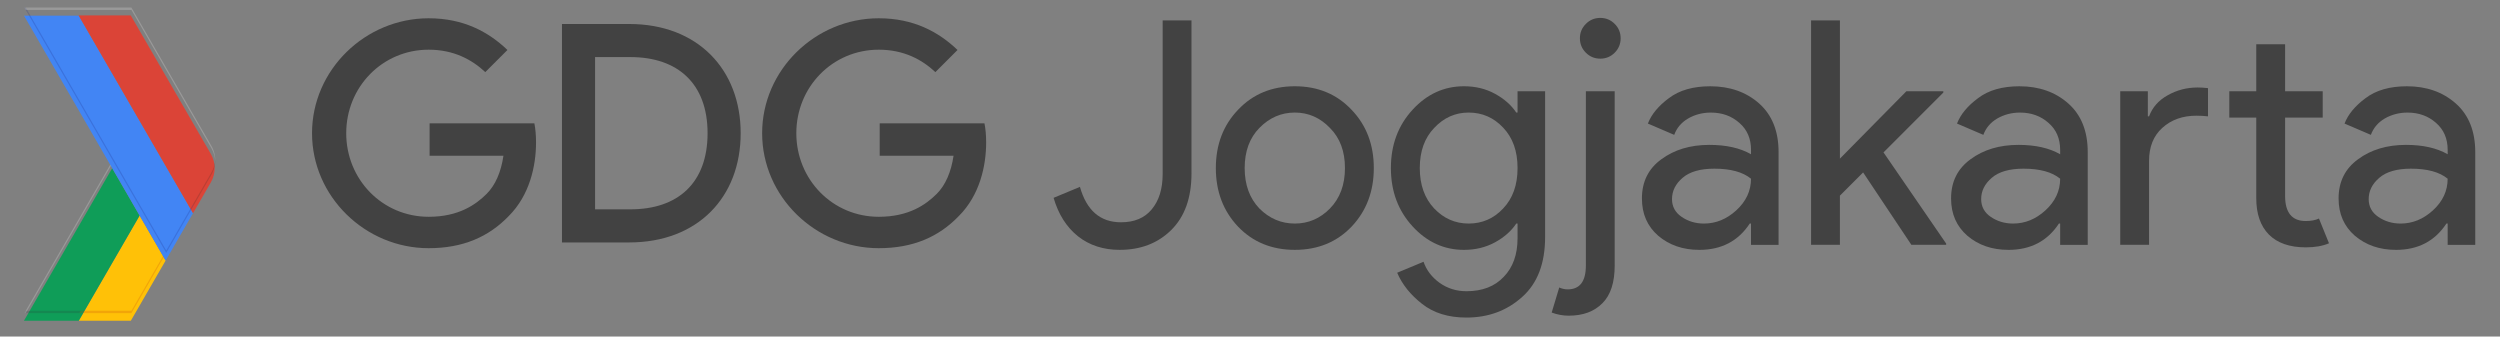 <?xml version="1.0" encoding="UTF-8" standalone="no"?>
<!-- Created with Inkscape (http://www.inkscape.org/) -->

<svg
   xmlns:dc="http://purl.org/dc/elements/1.1/"
   xmlns:cc="http://creativecommons.org/ns#"
   xmlns:rdf="http://www.w3.org/1999/02/22-rdf-syntax-ns#"
   xmlns:svg="http://www.w3.org/2000/svg"
   xmlns="http://www.w3.org/2000/svg"
   xmlns:sodipodi="http://sodipodi.sourceforge.net/DTD/sodipodi-0.dtd"
   xmlns:inkscape="http://www.inkscape.org/namespaces/inkscape"
   width="2600"
   height="350"
   viewBox="0 0 687.917 92.604"
   version="1.1"
   id="svg8"
   inkscape:version="0.92.0 r15299"
   sodipodi:docname="GDG Jogjakarta Logo 2.svg"
   inkscape:export-filename="F:\GDG Jogjakarta Header.png"
   inkscape:export-xdpi="144"
   inkscape:export-ydpi="144">
  <rect x="0" y="0" width="687.917" height="92.604" fill="#808080" stroke="none"/>
  <defs
     id="defs2">
    <clipPath
       id="clipPath3702"
       clipPathUnits="userSpaceOnUse">
      <path
         inkscape:connector-curvature="0"
         id="path3700"
         d="M 0,540 H 720 V 0 H 0 Z" />
    </clipPath>
    <clipPath
       id="clipPath6248"
       clipPathUnits="userSpaceOnUse">
      <path
         inkscape:connector-curvature="0"
         id="path6246"
         d="m 78.591,917.269 h 4.692 v -9.746 h -4.692 z" />
    </clipPath>
    <clipPath
       id="clipPath6232"
       clipPathUnits="userSpaceOnUse">
      <path
         inkscape:connector-curvature="0"
         id="path6230"
         d="M 43.062,949.205 H 83.283 V 916.768 H 43.062 Z" />
    </clipPath>
    <clipPath
       id="clipPath6216"
       clipPathUnits="userSpaceOnUse">
      <path
         inkscape:connector-curvature="0"
         id="path6214"
         d="M 43.062,949.205 H 78.74 V 897.521 H 43.062 Z" />
    </clipPath>
    <clipPath
       id="clipPath6154"
       clipPathUnits="userSpaceOnUse">
      <path
         inkscape:connector-curvature="0"
         id="path6152"
         d="m 67.464,907.02 -5.784,9.999 -2.761,-4.779 7.197,-7.549 z" />
    </clipPath>
    <mask
       id="mask6170"
       height="1"
       width="1"
       y="0"
       x="0"
       maskUnits="userSpaceOnUse">
      <g
         id="g6180">
        <g
           id="g6178">
          <g
             id="g6176">
            <g
               id="g6174">
              <path
                 inkscape:connector-curvature="0"
                 id="path6172"
                 style="fill:url(#radialGradient6168);stroke:none"
                 d="M -32768,32767 H 32767 V -32768 H -32768 Z" />
            </g>
          </g>
        </g>
      </g>
    </mask>
    <radialGradient
       id="radialGradient6168"
       spreadMethod="pad"
       gradientTransform="matrix(22.444,0,0,-22.444,72.811,897.577)"
       gradientUnits="userSpaceOnUse"
       r="1"
       cy="0"
       cx="0"
       fy="0"
       fx="0">
      <stop
         id="stop6164"
         offset="0"
         style="stop-opacity:0.2;stop-color:#ffffff" />
      <stop
         id="stop6166"
         offset="1"
         style="stop-opacity:0.02;stop-color:#ffffff" />
    </radialGradient>
    <radialGradient
       id="radialGradient6190"
       spreadMethod="pad"
       gradientTransform="matrix(22.444,0,0,-22.444,72.811,897.577)"
       gradientUnits="userSpaceOnUse"
       r="1"
       cy="0"
       cx="0"
       fy="0"
       fx="0">
      <stop
         id="stop6186"
         offset="0"
         style="stop-opacity:1;stop-color:#263238" />
      <stop
         id="stop6188"
         offset="1"
         style="stop-opacity:1;stop-color:#263238" />
    </radialGradient>
    <clipPath
       id="clipPath6108"
       clipPathUnits="userSpaceOnUse">
      <path
         inkscape:connector-curvature="0"
         id="path6106"
         d="m 72.953,897.521 -5.489,9.499 -1.348,-2.329 z" />
    </clipPath>
    <mask
       id="mask6124"
       height="1"
       width="1"
       y="0"
       x="0"
       maskUnits="userSpaceOnUse">
      <g
         id="g6134">
        <g
           id="g6132">
          <g
             id="g6130">
            <g
               id="g6128">
              <path
                 inkscape:connector-curvature="0"
                 id="path6126"
                 style="fill:url(#radialGradient6122);stroke:none"
                 d="M -32768,32767 H 32767 V -32768 H -32768 Z" />
            </g>
          </g>
        </g>
      </g>
    </mask>
    <radialGradient
       id="radialGradient6122"
       spreadMethod="pad"
       gradientTransform="matrix(22.293,0,0,-22.293,72.871,897.721)"
       gradientUnits="userSpaceOnUse"
       r="1"
       cy="0"
       cx="0"
       fy="0"
       fx="0">
      <stop
         id="stop6118"
         offset="0"
         style="stop-opacity:0.2;stop-color:#ffffff" />
      <stop
         id="stop6120"
         offset="1"
         style="stop-opacity:0.02;stop-color:#ffffff" />
    </radialGradient>
    <radialGradient
       id="radialGradient6144"
       spreadMethod="pad"
       gradientTransform="matrix(22.293,0,0,-22.293,72.871,897.721)"
       gradientUnits="userSpaceOnUse"
       r="1"
       cy="0"
       cx="0"
       fy="0"
       fx="0">
      <stop
         id="stop6140"
         offset="0"
         style="stop-opacity:1;stop-color:#bf360c" />
      <stop
         id="stop6142"
         offset="1"
         style="stop-opacity:1;stop-color:#bf360c" />
    </radialGradient>
    <clipPath
       id="clipPath6052"
       clipPathUnits="userSpaceOnUse">
      <path
         inkscape:connector-curvature="0"
         id="path6050"
         d="M 0,1000 H 1000 V 0 H 0 Z" />
    </clipPath>
    <clipPath
       id="clipPath6060"
       clipPathUnits="userSpaceOnUse">
      <path
         inkscape:connector-curvature="0"
         id="path6058"
         d="M 54.628,897.771 H 72.953 V 884.833 H 54.628 Z" />
    </clipPath>
    <clipPath
       id="clipPath6076"
       clipPathUnits="userSpaceOnUse">
      <path
         inkscape:connector-curvature="0"
         id="path6074"
         d="m 43.062,885.336 h 11.859 v -0.503 H 43.062 Z" />
    </clipPath>
    <clipPath
       id="clipPath6092"
       clipPathUnits="userSpaceOnUse">
      <path
         inkscape:connector-curvature="0"
         id="path6090"
         d="M 43.062,917.019 H 61.824 V 884.833 H 43.062 Z" />
    </clipPath>
  </defs>
  <sodipodi:namedview
     id="base"
     pagecolor="#ffffff"
     bordercolor="#666666"
     borderopacity="1.0"
     inkscape:pageopacity="0.0"
     inkscape:pageshadow="2"
     inkscape:zoom="0.35"
     inkscape:cx="1714.7745"
     inkscape:cy="-121.81091"
     inkscape:document-units="mm"
     inkscape:current-layer="layer1"
     showgrid="false"
     inkscape:window-width="1920"
     inkscape:window-height="1007"
     inkscape:window-x="-9"
     inkscape:window-y="-9"
     inkscape:window-maximized="1"
     units="px"
     borderlayer="true"
     inkscape:showpageshadow="false"
     showguides="true"
     inkscape:guide-bbox="true" />
  <g
     inkscape:label="Layer 1"
     inkscape:groupmode="layer"
     id="layer1"
     transform="translate(0,-204.396)">
    <g
       id="g5648"
       transform="matrix(0.965,0,0,0.965,0.633,6.329)">
      <g
         transform="matrix(5.371,0,0,5.371,-630.347,-580.73)"
         id="g5268">
        <g
           transform="translate(3.782,-25.18)"
           id="g5379">
          <path
             d="m 120.869,182.963 -3.229,5.581 h 2.764 l 1.845,-3.192 -0.036,-0.063 z"
             style="fill:#ffc107;fill-opacity:1;fill-rule:nonzero;stroke:none;stroke-width:0.252"
             id="path6040"
             inkscape:connector-curvature="0" />
          <path
             d="m 120.869,182.963 -3.229,5.581 h -2.91 l 4.683,-8.096 z"
             style="fill:#0f9d58;fill-opacity:1;fill-rule:nonzero;stroke:none;stroke-width:0.252"
             id="path6044"
             inkscape:connector-curvature="0" />
          <g
             transform="matrix(0.252,0,0,-0.252,103.899,411.119)"
             id="g6048"
             clip-path="url(#clipPath6052)">
            <g
               id="g6054">
              <g
                 id="g6056" />
              <g
                 id="g6068">
                <g
                   clip-path="url(#clipPath6060)"
                   id="g6066"
                   style="opacity:0.2">
                  <g
                     transform="translate(65.619,884.833)"
                     id="g6064">
                    <path
                       d="M 0,0 7.334,12.688 7.189,12.938 0,0.503 H -10.698 L -10.991,0 Z"
                       style="fill:#bf360c;fill-opacity:1;fill-rule:nonzero;stroke:none"
                       id="path6062"
                       inkscape:connector-curvature="0" />
                  </g>
                </g>
              </g>
            </g>
            <g
               id="g6070">
              <g
                 id="g6072" />
              <g
                 id="g6084">
                <g
                   clip-path="url(#clipPath6076)"
                   id="g6082"
                   style="opacity:0.2">
                  <g
                     transform="translate(43.062,884.833)"
                     id="g6080">
                    <path
                       d="m 0,0 h 11.566 l 0.293,0.503 H 0.292 Z"
                       style="fill:#263238;fill-opacity:1;fill-rule:nonzero;stroke:none"
                       id="path6078"
                       inkscape:connector-curvature="0" />
                  </g>
                </g>
              </g>
            </g>
            <g
               id="g6086">
              <g
                 id="g6088" />
              <g
                 id="g6100">
                <g
                   clip-path="url(#clipPath6092)"
                   id="g6098"
                   style="opacity:0.2">
                  <g
                     transform="translate(43.353,884.833)"
                     id="g6096">
                    <path
                       d="M 0,0 18.471,31.935 18.327,32.186 -0.292,0 Z"
                       style="fill:#ffffff;fill-opacity:1;fill-rule:nonzero;stroke:none"
                       id="path6094"
                       inkscape:connector-curvature="0" />
                  </g>
                </g>
              </g>
            </g>
          </g>
          <g
             transform="matrix(0.252,0,0,-0.252,103.899,411.119)"
             id="g6104"
             clip-path="url(#clipPath6108)">
            <g
               id="g6110">
              <g
                 id="g6112" />
              <g
                 id="g6136"
                 mask="url(#mask6124)">
                <g
                   id="g6138">
                  <path
                     d="m 72.953,897.521 -5.489,9.499 -1.348,-2.329 z"
                     style="fill:url(#radialGradient6144);stroke:none"
                     id="path6146"
                     inkscape:connector-curvature="0" />
                </g>
              </g>
            </g>
          </g>
          <g
             transform="matrix(0.252,0,0,-0.252,103.899,411.119)"
             id="g6150"
             clip-path="url(#clipPath6154)">
            <g
               id="g6156">
              <g
                 id="g6158" />
              <g
                 id="g6182"
                 mask="url(#mask6170)">
                <g
                   id="g6184">
                  <path
                     d="m 67.464,907.02 -5.784,9.999 -2.761,-4.779 7.197,-7.549 z"
                     style="fill:url(#radialGradient6190);stroke:none"
                     id="path6192"
                     inkscape:connector-curvature="0" />
                </g>
              </g>
            </g>
          </g>
          <path
             d="m 114.731,172.351 7.519,13.001 1.454,-2.514 0.002,-0.002 -6.065,-10.485 z"
             style="fill:#4285f4;fill-opacity:1;fill-rule:nonzero;stroke:none;stroke-width:0.252"
             id="path6196"
             inkscape:connector-curvature="0" />
          <g
             transform="matrix(0.252,0,0,-0.252,124.648,181.206)"
             id="g6206">
            <path
               inkscape:connector-curvature="0"
               id="path6208"
               style="fill:#db4437;fill-opacity:1;fill-rule:nonzero;stroke:none"
               d="m 0,0 c 1.081,1.864 1.081,4.169 0,6.034 l -16.866,29.168 h -10.99 L -3.745,-6.479 Z" />
          </g>
          <g
             transform="matrix(0.252,0,0,-0.252,103.899,411.119)"
             id="g6210">
            <g
               id="g6212" />
            <g
               id="g6224">
              <g
                 style="opacity:0.2"
                 id="g6222"
                 clip-path="url(#clipPath6216)">
                <g
                   id="g6220"
                   transform="translate(78.74,907.523)">
                  <path
                     inkscape:connector-curvature="0"
                     id="path6218"
                     style="fill:#1a237e;fill-opacity:1;fill-rule:nonzero;stroke:none"
                     d="m 0,0 -0.148,0.247 -5.639,-9.747 -29.6,51.181 h -0.291 l 29.891,-51.683 5.781,9.993 z" />
                </g>
              </g>
            </g>
          </g>
          <g
             transform="matrix(0.252,0,0,-0.252,103.899,411.119)"
             id="g6226">
            <g
               id="g6228" />
            <g
               id="g6240">
              <g
                 style="opacity:0.2"
                 id="g6238"
                 clip-path="url(#clipPath6232)">
                <g
                   id="g6236"
                   transform="translate(65.619,948.701)">
                  <path
                     inkscape:connector-curvature="0"
                     id="path6234"
                     style="fill:#ffffff;fill-opacity:1;fill-rule:nonzero;stroke:none"
                     d="m 0,0 16.866,-29.168 c 0.498,-0.86 0.754,-1.81 0.793,-2.765 0.046,1.125 -0.211,2.262 -0.793,3.268 L 0,0.504 H -22.557 L -22.266,0 Z" />
                </g>
              </g>
            </g>
          </g>
          <g
             transform="matrix(0.252,0,0,-0.252,103.899,411.119)"
             id="g6242">
            <g
               id="g6244" />
            <g
               id="g6256">
              <g
                 style="opacity:0.2"
                 id="g6254"
                 clip-path="url(#clipPath6248)">
                <g
                   id="g6252"
                   transform="translate(78.74,907.523)">
                  <path
                     inkscape:connector-curvature="0"
                     id="path6250"
                     style="fill:#3e2723;fill-opacity:1;fill-rule:nonzero;stroke:none"
                     d="M 0,0 3.745,6.479 C 4.327,7.482 4.584,8.62 4.538,9.746 4.499,8.79 4.243,7.84 3.745,6.98 L -0.148,0.247 Z" />
                </g>
              </g>
            </g>
          </g>
        </g>
      </g>
      <g
         id="g5575">
        <g
           id="g5312"
           transform="matrix(1.323,0,0,1.323,-1.103,-63.01)">
          <path
             d="M 115.509,229.342 H 92.929 v 6.99 h 15.916 c -0.52,3.568 -1.759,6.348 -3.608,8.206 -2.363,2.356 -6.047,4.953 -12.511,4.953 -9.97,0 -17.767,-8.037 -17.767,-18.009 0,-9.969 7.797,-18.007 17.767,-18.007 5.376,0 9.307,2.118 12.208,4.835 l 4.774,-4.772 c -4.049,-3.873 -9.427,-6.832 -16.982,-6.832 -13.653,0 -25.136,11.116 -25.136,24.776 0,13.654 11.483,24.777 25.136,24.777 7.368,0 12.933,-2.416 17.285,-6.951 4.468,-4.468 5.859,-10.755 5.859,-15.831 0,-1.574 -0.122,-2.928 -0.359,-4.135"
             style="fill:#424242;fill-opacity:1;fill-rule:nonzero;stroke:none;stroke-width:1.351"
             id="path6260"
             inkscape:connector-curvature="0" />
          <path
             d="m 136.207,247.885 c 10.273,0 16.635,-5.704 16.635,-16.406 0,-10.642 -6.362,-16.409 -16.635,-16.409 h -7.613 v 32.815 z m -14.747,-39.947 h 14.492 c 14.761,0 24.023,9.799 24.023,23.541 0,13.807 -9.266,23.541 -24.023,23.541 h -14.492 z"
             style="fill:#424242;fill-opacity:1;fill-rule:nonzero;stroke:none;stroke-width:1.351"
             id="path6264"
             inkscape:connector-curvature="0" />
          <path
             d="m 212.517,229.342 h -22.576 v 6.99 h 15.916 c -0.526,3.568 -1.762,6.348 -3.613,8.206 -2.359,2.356 -6.043,4.953 -12.509,4.953 -9.969,0 -17.765,-8.037 -17.765,-18.009 0,-9.969 7.797,-18.007 17.765,-18.007 5.374,0 9.308,2.118 12.206,4.835 l 4.773,-4.772 c -4.049,-3.873 -9.424,-6.832 -16.979,-6.832 -13.657,0 -25.134,11.116 -25.134,24.776 0,13.654 11.477,24.777 25.134,24.777 7.37,0 12.93,-2.416 17.279,-6.951 4.473,-4.468 5.869,-10.755 5.869,-15.831 0,-1.574 -0.123,-2.928 -0.366,-4.135"
             style="fill:#424242;fill-opacity:1;fill-rule:nonzero;stroke:none;stroke-width:1.351"
             id="path6268"
             inkscape:connector-curvature="0" />
        </g>
        <g
           id="g5323"
           transform="matrix(2.406,0,0,2.406,138.585,-413.218)">
          <path
             d="m 74.831,286.664 c -1.929,0 -3.576,-0.532 -4.938,-1.6 -1.364,-1.089 -2.33,-2.611 -2.899,-4.566 l 3.122,-1.298 c 0.788,2.795 2.41,4.196 4.864,4.196 1.585,0 2.798,-0.508 3.638,-1.524 0.87,-1.04 1.302,-2.439 1.302,-4.196 v -18.206 h 3.417 v 18.13 c 0,2.898 -0.802,5.141 -2.414,6.725 -1.583,1.559 -3.615,2.339 -6.092,2.339"
             style="fill:#424242;fill-opacity:1;fill-rule:nonzero;stroke:none;stroke-width:1.351"
             id="path6272"
             inkscape:connector-curvature="0" />
          <path
             d="m 91.384,281.762 c 1.19,1.189 2.591,1.785 4.199,1.785 1.609,0 2.998,-0.596 4.164,-1.785 1.186,-1.213 1.778,-2.813 1.778,-4.793 0,-1.979 -0.592,-3.567 -1.778,-4.753 -1.166,-1.216 -2.555,-1.824 -4.164,-1.824 -1.608,0 -3.009,0.608 -4.199,1.824 -1.162,1.186 -1.744,2.774 -1.744,4.753 0,1.981 0.582,3.58 1.744,4.793 m -2.525,-11.702 c 1.758,-1.858 4.002,-2.784 6.724,-2.784 2.726,0 4.966,0.927 6.724,2.784 1.758,1.833 2.638,4.135 2.638,6.909 0,2.774 -0.881,5.091 -2.638,6.947 -1.758,1.832 -3.998,2.748 -6.724,2.748 -2.722,0 -4.966,-0.916 -6.724,-2.748 -1.758,-1.856 -2.636,-4.173 -2.636,-6.947 0,-2.774 0.878,-5.076 2.636,-6.909"
             style="fill:#424242;fill-opacity:1;fill-rule:nonzero;stroke:none;stroke-width:1.351"
             id="path6276"
             inkscape:connector-curvature="0" />
          <path
             d="m 116.184,283.547 c 1.61,0 2.975,-0.594 4.088,-1.785 1.139,-1.192 1.709,-2.786 1.709,-4.793 0,-2.006 -0.57,-3.602 -1.709,-4.791 -1.113,-1.189 -2.478,-1.785 -4.088,-1.785 -1.585,0 -2.945,0.607 -4.083,1.822 -1.142,1.186 -1.708,2.774 -1.708,4.753 0,1.982 0.566,3.58 1.708,4.793 1.138,1.19 2.498,1.785 4.083,1.785 m -0.258,11.143 c -2.155,0 -3.914,-0.547 -5.276,-1.636 -1.362,-1.065 -2.344,-2.29 -2.936,-3.677 l 3.122,-1.301 c 0.347,0.992 0.975,1.821 1.895,2.49 0.94,0.67 2.005,1.001 3.194,1.001 1.881,0 3.354,-0.569 4.42,-1.706 1.086,-1.115 1.635,-2.638 1.635,-4.569 v -1.744 h -0.151 c -0.594,0.889 -1.435,1.631 -2.524,2.226 -1.088,0.594 -2.314,0.892 -3.68,0.892 -2.352,0 -4.383,-0.927 -6.089,-2.787 -1.706,-1.856 -2.566,-4.16 -2.566,-6.909 0,-2.747 0.859,-5.053 2.566,-6.908 1.706,-1.859 3.737,-2.786 6.089,-2.786 1.366,0 2.593,0.296 3.68,0.892 1.089,0.594 1.932,1.335 2.524,2.226 h 0.151 v -2.524 h 3.267 v 17.271 c 0,3.122 -0.902,5.486 -2.709,7.097 -1.81,1.633 -4.015,2.452 -6.613,2.452"
             style="fill:#424242;fill-opacity:1;fill-rule:nonzero;stroke:none;stroke-width:1.351"
             id="path6280"
             inkscape:connector-curvature="0" />
          <path
             d="m 128.032,294.465 c -0.665,0 -1.336,-0.122 -2.006,-0.37 l 0.894,-2.972 c 0.32,0.147 0.654,0.223 1,0.223 1.442,0 2.158,-0.943 2.158,-2.825 v -20.653 h 3.415 v 20.653 c 0,2.006 -0.481,3.492 -1.446,4.457 -0.97,0.993 -2.303,1.487 -4.015,1.487 m 5.461,-31.166 c -0.471,0.471 -1.04,0.705 -1.706,0.705 -0.67,0 -1.24,-0.234 -1.709,-0.705 -0.471,-0.47 -0.707,-1.04 -0.707,-1.709 0,-0.671 0.235,-1.239 0.707,-1.708 0.469,-0.471 1.039,-0.707 1.709,-0.707 0.666,0 1.235,0.235 1.706,0.707 0.471,0.469 0.705,1.036 0.705,1.708 0,0.669 -0.234,1.239 -0.705,1.709"
             style="fill:#424242;fill-opacity:1;fill-rule:nonzero;stroke:none;stroke-width:1.351"
             id="path6284"
             inkscape:connector-curvature="0" />
          <path
             d="m 144.075,283.547 c 1.413,0 2.687,-0.523 3.825,-1.563 1.166,-1.066 1.748,-2.314 1.748,-3.753 -0.969,-0.792 -2.417,-1.188 -4.346,-1.188 -1.663,0 -2.911,0.357 -3.754,1.078 -0.843,0.719 -1.262,1.562 -1.262,2.528 0,0.89 0.384,1.594 1.154,2.114 0.767,0.521 1.645,0.784 2.636,0.784 m -0.558,3.118 c -1.933,0 -3.553,-0.558 -4.865,-1.671 -1.289,-1.116 -1.933,-2.59 -1.933,-4.423 0,-1.979 0.767,-3.527 2.301,-4.642 1.537,-1.136 3.434,-1.706 5.684,-1.706 2.01,0 3.656,0.369 4.945,1.111 v -0.519 c 0,-1.335 -0.459,-2.402 -1.378,-3.195 -0.913,-0.816 -2.04,-1.225 -3.379,-1.225 -0.992,0 -1.895,0.235 -2.709,0.707 -0.793,0.471 -1.342,1.116 -1.636,1.933 l -3.121,-1.339 c 0.421,-1.092 1.251,-2.094 2.487,-3.009 1.243,-0.942 2.874,-1.41 4.905,-1.41 2.326,0 4.26,0.681 5.796,2.04 1.532,1.363 2.301,3.282 2.301,5.759 v 10.994 h -3.267 v -2.522 h -0.15 c -1.363,2.076 -3.353,3.118 -5.981,3.118"
             style="fill:#424242;fill-opacity:1;fill-rule:nonzero;stroke:none;stroke-width:1.351"
             id="path6288"
             inkscape:connector-curvature="0" />
          <path
             d="m 160.185,259.47 v 16.383 l 7.876,-7.984 h 4.384 v 0.147 l -7.095,7.097 7.426,10.808 v 0.147 h -4.121 l -5.72,-8.579 -2.751,2.748 v 5.831 h -3.418 v -26.598 z"
             style="fill:#424242;fill-opacity:1;fill-rule:nonzero;stroke:none;stroke-width:1.351"
             id="path6292"
             inkscape:connector-curvature="0" />
          <path
             d="m 180.715,283.547 c 1.412,0 2.687,-0.523 3.825,-1.563 1.165,-1.066 1.747,-2.314 1.747,-3.753 -0.966,-0.792 -2.414,-1.188 -4.345,-1.188 -1.659,0 -2.913,0.357 -3.753,1.078 -0.843,0.719 -1.263,1.562 -1.263,2.528 0,0.89 0.382,1.594 1.147,2.114 0.77,0.521 1.651,0.784 2.643,0.784 m -0.557,3.118 c -1.935,0 -3.557,-0.558 -4.868,-1.671 -1.289,-1.116 -1.932,-2.59 -1.932,-4.423 0,-1.979 0.769,-3.527 2.303,-4.642 1.533,-1.136 3.432,-1.706 5.682,-1.706 2.008,0 3.654,0.369 4.942,1.111 v -0.519 c 0,-1.335 -0.459,-2.402 -1.377,-3.195 -0.915,-0.816 -2.04,-1.225 -3.38,-1.225 -0.99,0 -1.89,0.235 -2.709,0.707 -0.793,0.471 -1.337,1.116 -1.636,1.933 l -3.122,-1.339 c 0.424,-1.092 1.255,-2.094 2.493,-3.009 1.235,-0.942 2.869,-1.41 4.9,-1.41 2.333,0 4.264,0.681 5.796,2.04 1.539,1.363 2.303,3.282 2.303,5.759 v 10.994 h -3.268 v -2.522 h -0.147 c -1.362,2.076 -3.354,3.118 -5.981,3.118"
             style="fill:#424242;fill-opacity:1;fill-rule:nonzero;stroke:none;stroke-width:1.351"
             id="path6296"
             inkscape:connector-curvature="0" />
          <path
             d="m 196.679,267.869 v 2.971 h 0.145 c 0.396,-1.065 1.125,-1.895 2.193,-2.489 1.088,-0.619 2.278,-0.931 3.569,-0.931 0.365,0 0.778,0.026 1.223,0.077 v 3.342 c -0.471,-0.05 -0.928,-0.076 -1.37,-0.076 -1.637,0 -2.988,0.482 -4.053,1.451 -1.04,0.942 -1.562,2.24 -1.562,3.9 v 9.953 h -3.417 v -18.199 z m 18.719,18.499 c -1.905,0 -3.368,-0.508 -4.38,-1.523 -0.996,-1.016 -1.49,-2.453 -1.49,-4.312 v -9.545 h -3.195 v -3.119 h 3.195 v -5.573 h 3.419 v 5.573 h 4.456 v 3.119 h -4.456 v 9.287 c 0,1.981 0.817,2.972 2.451,2.972 0.619,0 1.139,-0.099 1.562,-0.296 l 1.189,2.933 c -0.746,0.322 -1.66,0.484 -2.751,0.484"
             style="fill:#424242;fill-opacity:1;fill-rule:nonzero;stroke:none;stroke-width:1.351"
             id="path6300"
             inkscape:connector-curvature="0" />
          <path
             d="m 226.643,283.547 c 1.408,0 2.684,-0.523 3.823,-1.563 1.166,-1.066 1.745,-2.314 1.745,-3.753 -0.966,-0.792 -2.416,-1.188 -4.347,-1.188 -1.658,0 -2.909,0.357 -3.75,1.078 -0.842,0.719 -1.262,1.562 -1.262,2.528 0,0.89 0.382,1.594 1.151,2.114 0.766,0.521 1.645,0.784 2.64,0.784 m -0.559,3.118 c -1.935,0 -3.553,-0.558 -4.868,-1.671 -1.287,-1.116 -1.932,-2.59 -1.932,-4.423 0,-1.979 0.77,-3.527 2.303,-4.642 1.536,-1.136 3.43,-1.706 5.684,-1.706 2.005,0 3.654,0.369 4.941,1.111 v -0.519 c 0,-1.335 -0.461,-2.402 -1.375,-3.195 -0.917,-0.816 -2.044,-1.225 -3.382,-1.225 -0.988,0 -1.891,0.235 -2.709,0.707 -0.793,0.471 -1.336,1.116 -1.635,1.933 l -3.122,-1.339 c 0.424,-1.092 1.252,-2.094 2.489,-3.009 1.238,-0.942 2.876,-1.41 4.904,-1.41 2.33,0 4.26,0.681 5.794,2.04 1.537,1.363 2.305,3.282 2.305,5.759 v 10.994 h -3.269 v -2.522 h -0.15 c -1.359,2.076 -3.356,3.118 -5.978,3.118"
             style="fill:#424242;fill-opacity:1;fill-rule:nonzero;stroke:none;stroke-width:1.351"
             id="path6304"
             inkscape:connector-curvature="0" />
        </g>
      </g>
    </g>
  </g>
</svg>
